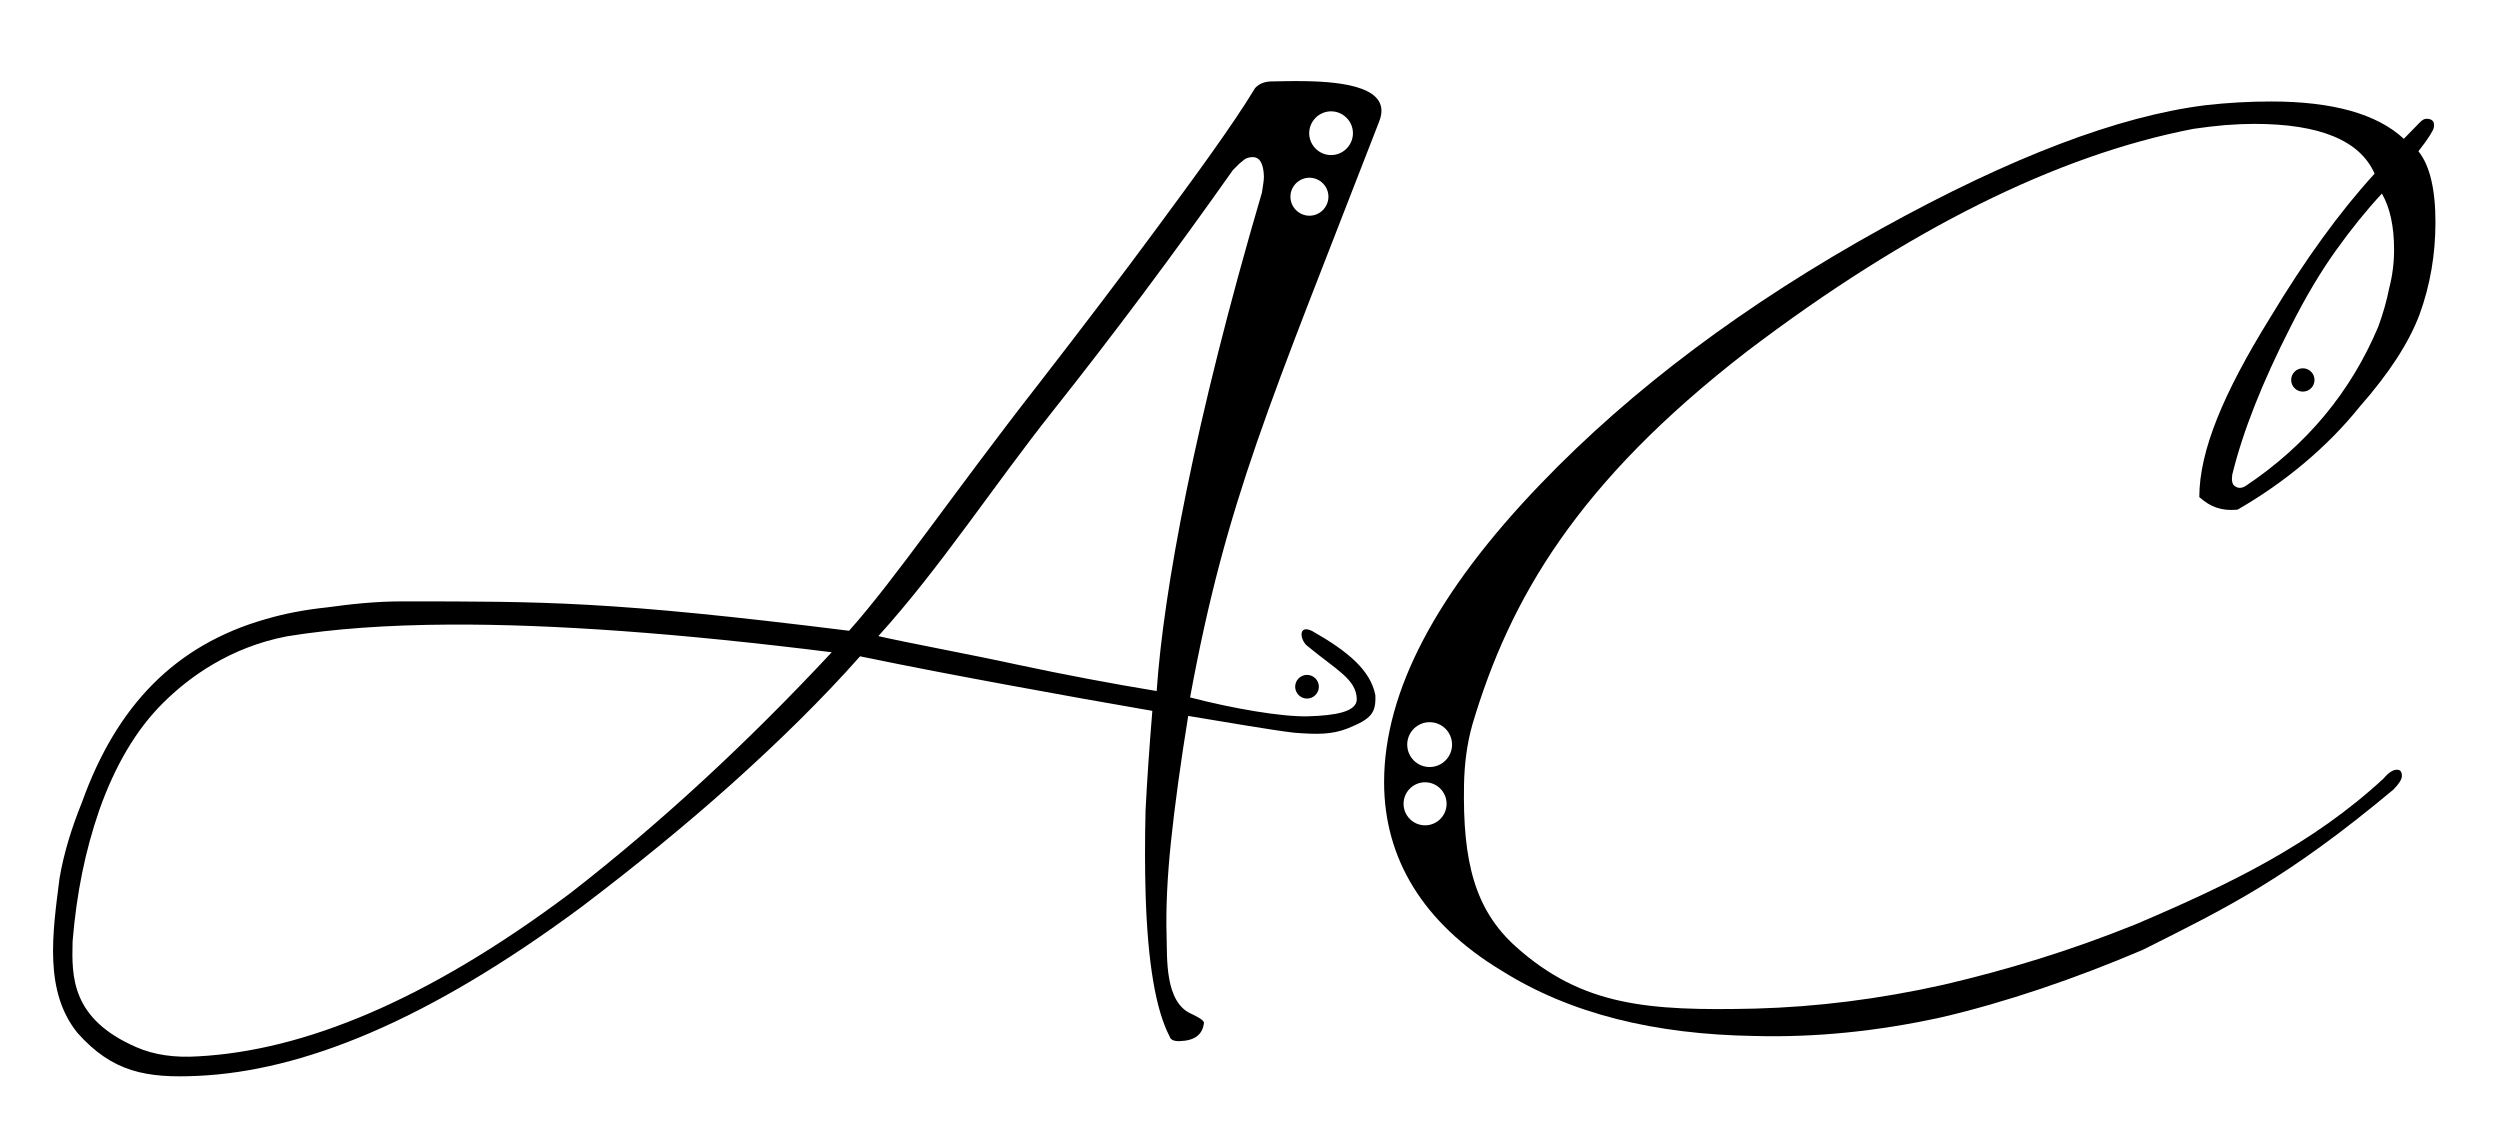 <?xml version="1.0" standalone="no"?>
<!DOCTYPE svg PUBLIC "-//W3C//DTD SVG 1.1//EN" "http://www.w3.org/Graphics/SVG/1.1/DTD/svg11.dtd">
<svg width="100%" height="100%" viewBox="0 0 700 320" version="1.1" xmlns="http://www.w3.org/2000/svg" xmlns:xlink="http://www.w3.org/1999/xlink" xml:space="preserve" style="fill-rule:evenodd;clip-rule:evenodd;stroke-linejoin:round;stroke-miterlimit:1.414;">
    <g transform="matrix(1,0,0,1,0.106,1.638)">
        <g id="C-logo" transform="matrix(1.685,0,0,1.685,-382.159,-206.331)">
            <path d="M604.143,138.344C600.503,138.344 596.864,138.549 593.225,138.963C578.801,140.755 560.871,147.579 539.438,159.434C516.791,171.978 497.918,186.108 482.82,201.822C465.431,219.88 456.736,236.422 456.736,251.447C456.736,264.129 463.205,274.85 476.146,282.707C487.74,290.013 501.759,293.353 518.205,293.629C528.315,293.905 538.696,292.871 549.346,290.527C559.995,288.046 571.481,284.143 582.805,279.318C596.969,272.22 606.684,267.511 624.451,252.691C625.395,251.726 625.867,250.969 625.867,250.418C625.867,249.729 625.598,249.383 625.059,249.383C624.385,249.383 623.643,249.865 622.834,250.83C611,261.784 597.14,268.474 581.65,275.063C570.731,279.474 560.196,282.669 549.547,285.15C539.032,287.494 528.653,288.804 518.408,289.08C500.614,289.494 489.68,288.659 478.686,278.838C471.776,272.665 469.79,264.609 470.016,251.928C470.077,248.482 470.486,245.105 471.43,241.797C477.631,220.982 488.818,201.684 516.992,179.904C543.683,159.641 568.419,147.304 591.201,142.893C593.088,142.617 594.841,142.409 596.459,142.271C598.211,142.134 599.83,142.064 601.312,142.064C612.232,142.064 618.904,144.822 621.33,150.336C615.534,156.677 609.738,164.673 603.941,174.322C596.258,186.729 592.201,196.361 592.201,204.08C594.089,205.763 595.911,206.415 598.551,206.172C606.235,201.761 613.377,195.894 618.904,189.002C623.757,183.488 627.06,178.388 628.812,173.701C630.565,168.877 631.441,163.776 631.441,158.4C631.441,152.886 630.497,148.959 628.609,146.615C630.362,144.41 631.059,143.145 631.154,142.742C631.295,142.14 631.199,141.479 630.537,141.295C629.714,141.065 629.304,141.357 628.812,141.859L626.184,144.547C621.735,140.411 614.388,138.344 604.143,138.344L604.143,138.344ZM622.543,153.645C623.891,155.988 624.566,159.089 624.566,162.949C624.566,165.155 624.297,167.292 623.758,169.359C623.353,171.427 622.746,173.564 621.938,175.77C617.354,186.659 610.007,195.482 599.896,202.236C599.222,202.65 598.615,202.65 598.076,202.236C597.672,201.961 597.537,201.34 597.672,200.375C599.424,193.207 602.661,185.005 607.379,175.77C609.805,170.945 612.298,166.74 614.859,163.156C617.421,159.572 619.982,156.401 622.543,153.645L622.543,153.645ZM609.406,182.68C608.336,182.679 607.467,183.546 607.467,184.617C607.467,185.688 608.336,186.555 609.406,186.555C610.476,186.554 611.343,185.687 611.344,184.617C611.343,183.547 610.476,182.68 609.406,182.68ZM464.303,241.486C466.361,241.486 468.03,243.155 468.029,245.213C468.029,247.27 466.36,248.938 464.303,248.938C462.246,248.937 460.579,247.27 460.578,245.213C460.578,243.155 462.245,241.487 464.303,241.486ZM463.545,251.473C465.52,251.473 467.121,253.074 467.121,255.049C467.121,257.024 465.52,258.625 463.545,258.625C461.571,258.624 459.971,257.023 459.971,255.049C459.971,253.074 461.571,251.474 463.545,251.473Z" style="fill:black;fill-rule:nonzero;"/>
        </g>
        <g id="A-logo" transform="matrix(1.727,0,0,1.727,-212.732,-207.115)">
            <path d="M334.686,132.135C332.555,132.1 330.577,132.161 329.17,132.182C328.107,132.214 327.254,132.571 326.609,133.256C322.937,139.354 316.352,148.275 310.73,155.897C305.109,163.518 298.649,172.03 291.352,181.432C278.034,198.467 268.24,212.904 260.777,221.246C221.726,216.376 211.367,216.51 188.48,216.48C183.959,216.474 179.846,216.943 176.137,217.455C172.556,217.83 169.25,218.463 166.217,219.354C151.576,223.524 142.045,233.325 136.404,249.063C134.673,253.372 133.444,257.381 132.768,261.393C131.621,270.386 130.245,279.705 135.678,286.443C141.36,292.828 146.837,293.8 155.207,293.412C172.079,292.632 192.208,284.672 217.318,266.08C226.291,259.288 234.47,252.587 241.852,245.977C249.362,239.229 256.387,232.362 262.561,225.389C271.531,227.244 279.047,228.654 287.074,230.139C295.102,231.624 302.727,232.989 309.949,234.232C309.463,240.101 309.095,245.5 308.846,250.43C308.73,255.356 308.734,259.88 308.859,264C309.195,275.032 310.494,282.71 312.754,287.031C312.903,287.559 313.443,287.808 314.373,287.779C316.766,287.707 318.117,286.769 318.322,284.768C318.318,284.635 318.059,284.342 317.652,284.088C317.246,283.834 316.772,283.582 316.232,283.332C311.927,281.434 312.375,274.177 312.262,270.881C312.124,266.362 312.365,261.166 312.984,255.293C313.604,249.42 314.53,242.673 315.762,235.053C321.912,236.063 329.34,237.355 332.945,237.777C336.679,238.063 339.019,238.101 341.664,237.059C345.425,235.533 346.23,234.604 346.105,231.676C345.311,227.644 341.677,224.583 335.848,221.281C333.477,220.112 333.843,222.948 335.299,223.881C339.802,227.602 342.997,229.103 343.094,232.293C343.158,234.42 339.513,234.984 335.26,235.113C331.006,235.243 322.908,233.838 316.068,232.051C321.968,200.032 328.933,184.642 346.744,138.631C348.849,133.194 341.078,132.238 334.686,132.135L334.686,132.135ZM338.926,137.029C338.926,137.029 338.926,137.029 338.926,137.029C340.872,137.029 342.473,138.63 342.473,140.576L342.473,140.577C342.473,142.522 340.872,144.123 338.926,144.123L338.925,144.123C336.98,144.123 335.379,142.522 335.379,140.577L335.379,140.576C335.379,138.63 336.98,137.029 338.925,137.029C338.925,137.029 338.926,137.029 338.926,137.029ZM326.146,144.451C327.343,144.415 327.972,145.459 328.037,147.586C328.049,147.985 327.944,148.854 327.719,150.191C316.748,187.51 311.756,214.886 310.65,231.018C303.163,229.782 295.602,228.351 287.969,226.721C280.469,225.086 269.753,223.098 265.525,222.113C275.565,211.031 284.134,197.815 293.871,185.545C303.609,173.275 313.325,160.275 323.018,146.543C323.662,145.858 324.18,145.376 324.57,145.098C324.957,144.687 325.482,144.471 326.146,144.451L326.146,144.451ZM335.418,147.793C335.418,147.793 335.418,147.793 335.418,147.793C337.108,147.793 338.498,149.183 338.498,150.873L338.498,150.873C338.498,152.563 337.108,153.953 335.418,153.953L335.418,153.953C333.728,153.953 332.338,152.563 332.338,150.873L332.338,150.873C332.338,149.183 333.728,147.793 335.418,147.793C335.418,147.793 335.418,147.793 335.418,147.793ZM195.973,220.244C212.815,220.154 233.409,221.663 257.969,224.73C244.184,239.518 230.078,252.521 215.652,263.736C192.37,281.208 172.376,289.325 155.242,290.246C151.392,290.496 148.05,290 145.219,288.756C134.659,284.17 134.737,277.325 134.889,271.594C135.534,263.848 136.898,257.031 139.221,250.309C141.793,243.046 145.21,237.287 149.471,233.033C153.86,228.642 160.557,223.883 169.662,222.143C177.113,220.928 185.868,220.298 195.973,220.244L195.973,220.244ZM335.027,228.398C333.974,228.398 333.106,229.265 333.105,230.318C333.105,230.319 333.105,230.319 333.105,230.319C333.105,231.373 333.973,232.24 335.026,232.24C335.027,232.24 335.027,232.24 335.027,232.24C336.081,232.24 336.948,231.372 336.947,230.318C336.947,229.265 336.08,228.399 335.027,228.398Z" style="fill:black;fill-rule:nonzero;"/>
        </g>
    </g>
</svg>
